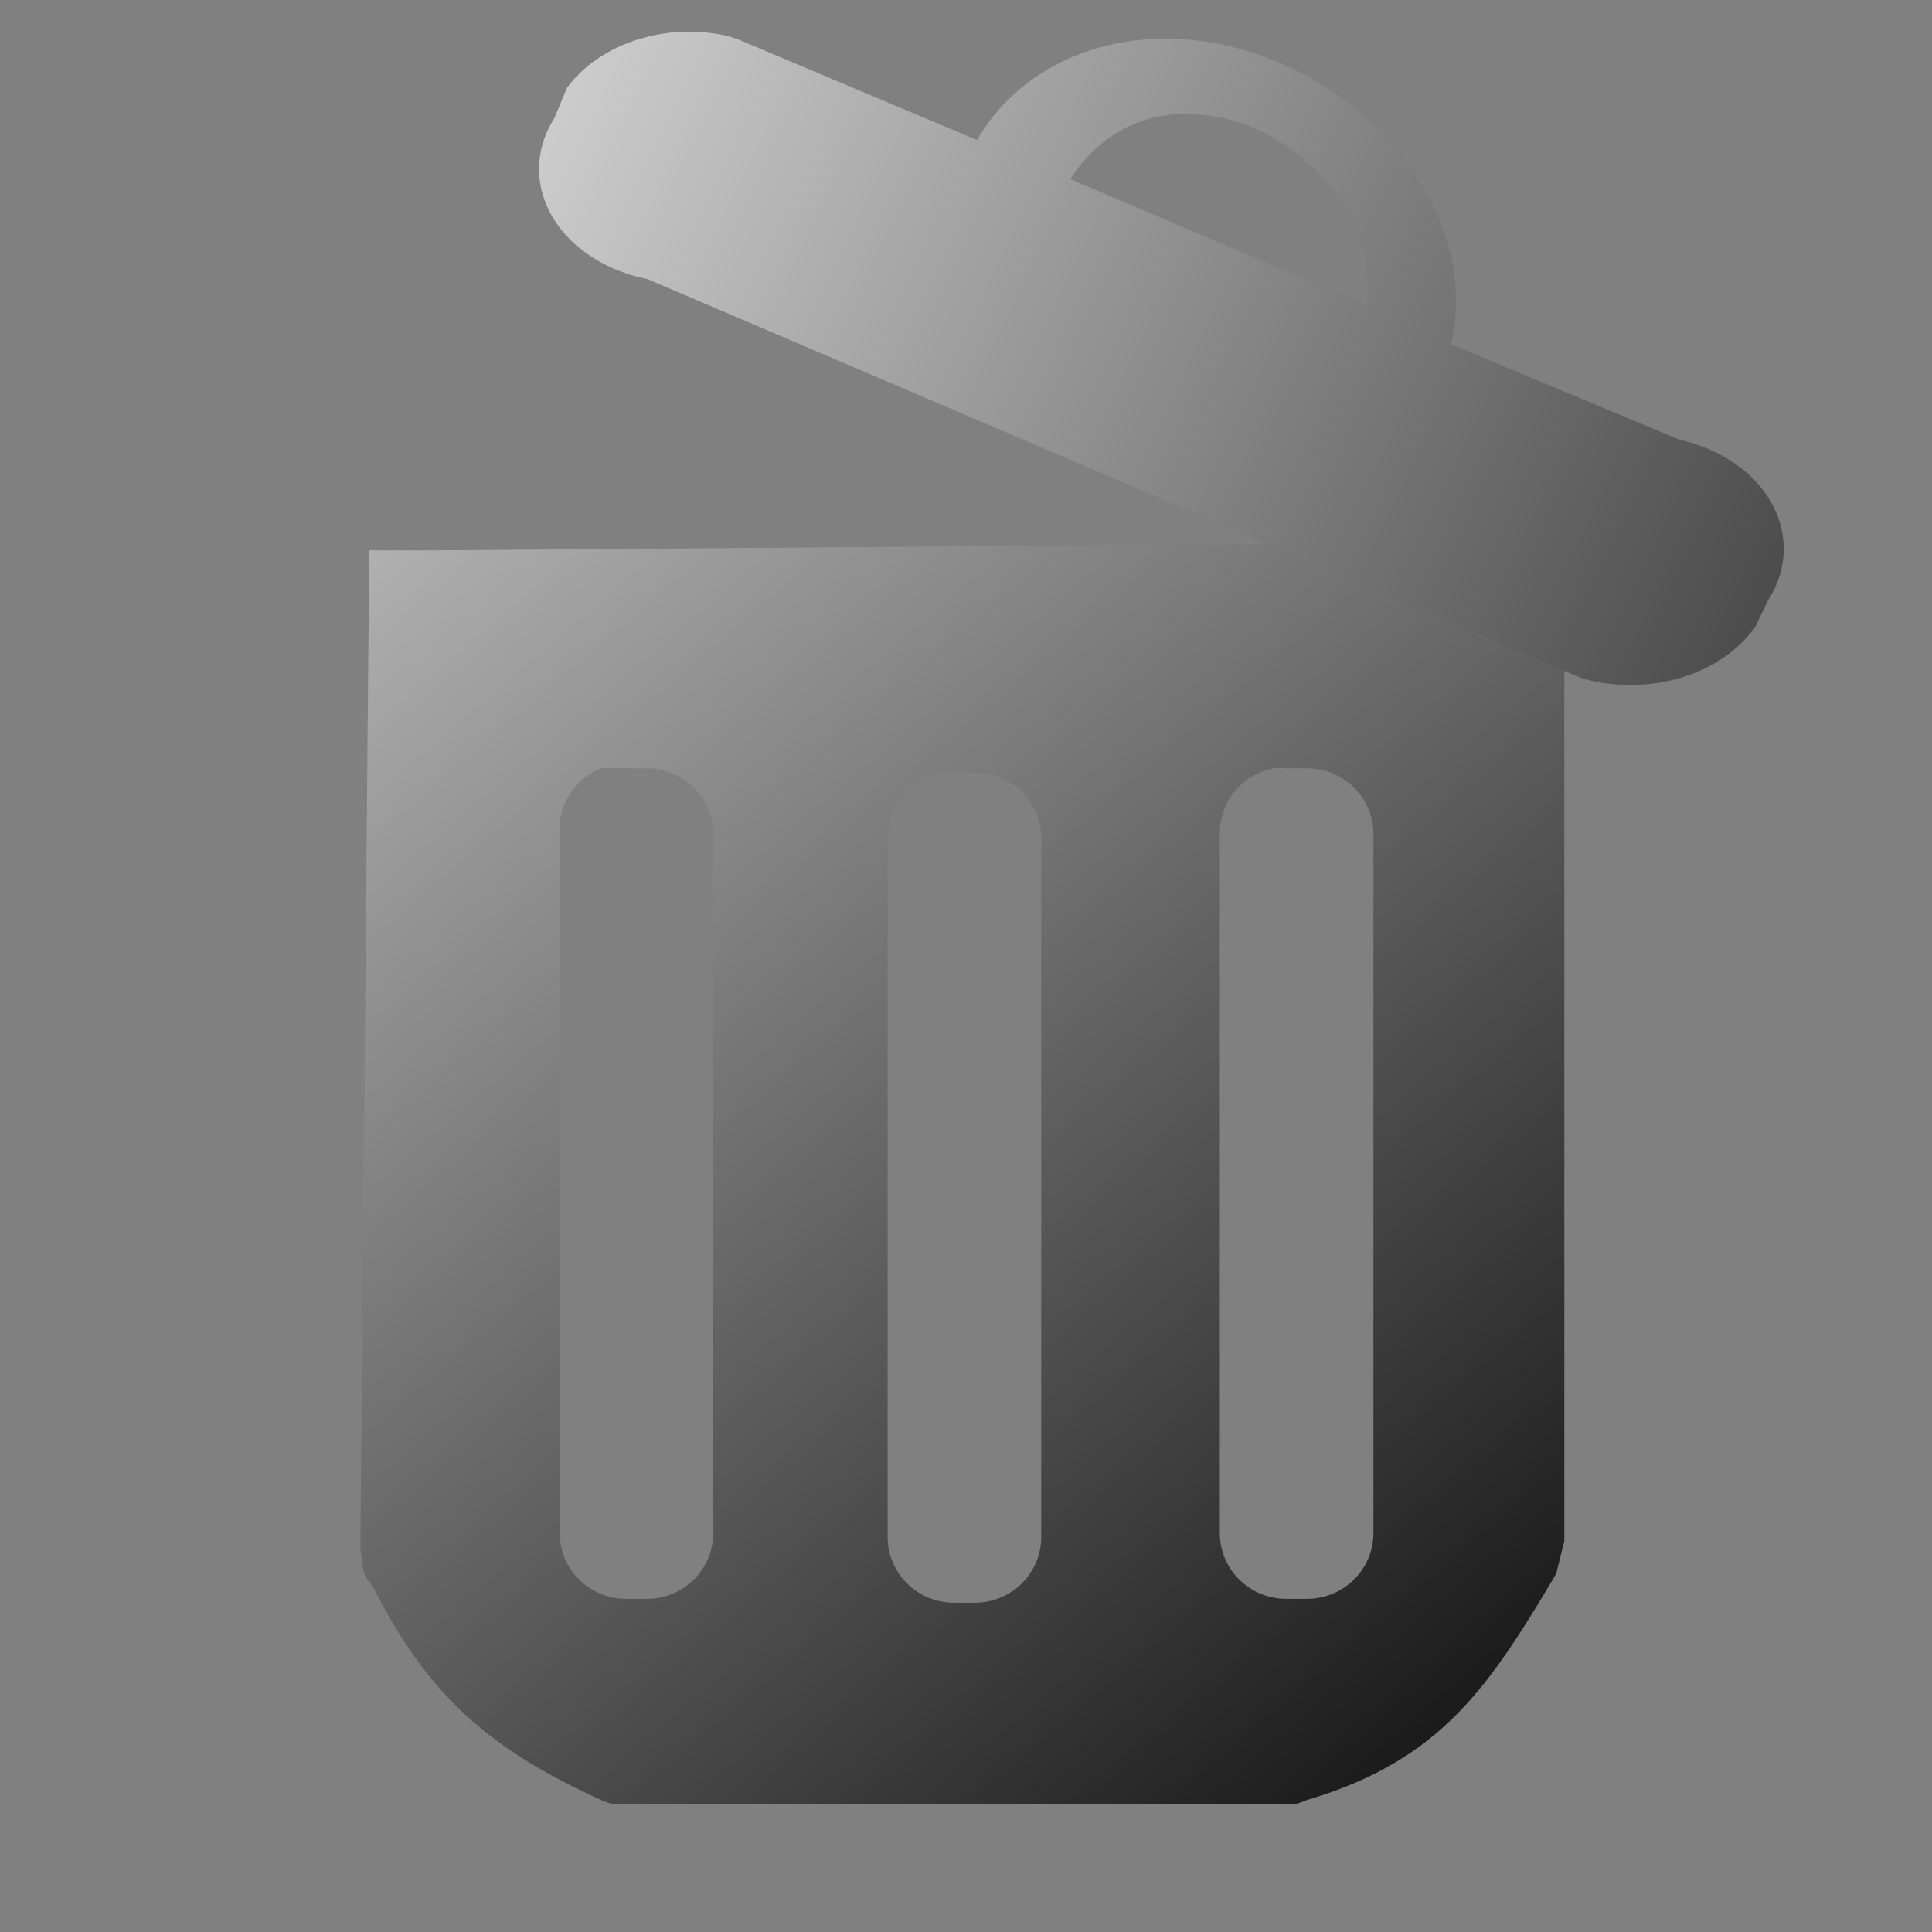 <?xml version="1.0" encoding="UTF-8" standalone="no"?>
<!-- Created with Inkscape (http://www.inkscape.org/) -->

<svg
   xmlns:dc="http://purl.org/dc/elements/1.1/"
   xmlns:cc="http://creativecommons.org/ns#"
   xmlns:rdf="http://www.w3.org/1999/02/22-rdf-syntax-ns#"
   xmlns:svg="http://www.w3.org/2000/svg"
   xmlns="http://www.w3.org/2000/svg"
   xmlns:xlink="http://www.w3.org/1999/xlink"
   xmlns:sodipodi="http://sodipodi.sourceforge.net/DTD/sodipodi-0.dtd"
   xmlns:inkscape="http://www.inkscape.org/namespaces/inkscape"
   width="16"
   height="16"
   id="svg2985"
   version="1.1"
   inkscape:version="0.91 r13725"
   sodipodi:docname="toolbar16dark_recycle.svg">
  <rect width="100%" height="100%" fill="#808080" stroke="none"/>
  <defs
     id="defs2987">
    <linearGradient
       id="linearGradient4824">
      <stop
         id="stop4826"
         offset="0"
         style="stop-color:#0f0f0f;stop-opacity:1;" />
      <stop
         id="stop4828"
         offset="1"
         style="stop-color:#ffffff;stop-opacity:1;" />
    </linearGradient>
    <inkscape:path-effect
       effect="spiro"
       id="path-effect3138"
       is_visible="true" />
    <linearGradient
       id="linearGradient4619">
      <stop
         style="stop-color:#c3c3c3;stop-opacity:1;"
         offset="0"
         id="stop4621" />
      <stop
         style="stop-color:#ffffff;stop-opacity:1;"
         offset="1"
         id="stop4623" />
    </linearGradient>
    <linearGradient
       id="linearGradient4592">
      <stop
         style="stop-color:#c3c3c3;stop-opacity:1;"
         offset="0"
         id="stop4594" />
      <stop
         style="stop-color:#fafafa;stop-opacity:0.98;"
         offset="1"
         id="stop4596" />
    </linearGradient>
    <linearGradient
       inkscape:collect="always"
       xlink:href="#linearGradient4619"
       id="linearGradient4708"
       gradientUnits="userSpaceOnUse"
       gradientTransform="translate(-0.909,12.021)"
       x1="11"
       y1="12"
       x2="11"
       y2="6" />
    <linearGradient
       inkscape:collect="always"
       xlink:href="#linearGradient4619"
       id="linearGradient4724"
       gradientUnits="userSpaceOnUse"
       gradientTransform="matrix(4.367,0,0,0.36,-29.207,18.152)"
       x1="11"
       y1="12"
       x2="11"
       y2="6" />
    <linearGradient
       inkscape:collect="always"
       xlink:href="#linearGradient4619"
       id="linearGradient3048"
       gradientUnits="userSpaceOnUse"
       gradientTransform="matrix(0.627,0,0,1,-8.557,-29.094)"
       x1="22"
       y1="38"
       x2="22"
       y2="26" />
    <linearGradient
       inkscape:collect="always"
       xlink:href="#linearGradient4824"
       id="linearGradient3961"
       x1="12.773"
       y1="46.721"
       x2="0.107"
       y2="32.034"
       gradientUnits="userSpaceOnUse"
       gradientTransform="matrix(1.1,0,0,1.089,-0.911,-4.2)" />
    <linearGradient
       inkscape:collect="always"
       xlink:href="#linearGradient4619"
       id="linearGradient3969"
       x1="10.957"
       y1="34.109"
       x2="9.256"
       y2="37.19"
       gradientUnits="userSpaceOnUse" />
    <linearGradient
       inkscape:collect="always"
       xlink:href="#linearGradient4619"
       id="linearGradient3994"
       gradientUnits="userSpaceOnUse"
       x1="10.957"
       y1="34.109"
       x2="9.256"
       y2="37.19"
       gradientTransform="translate(0,-32)" />
    <linearGradient
       inkscape:collect="always"
       xlink:href="#linearGradient4824"
       id="linearGradient4001"
       gradientUnits="userSpaceOnUse"
       gradientTransform="matrix(1.121,0,0,1.15,-1.785,-5.663)"
       x1="18.527"
       y1="39.642"
       x2="2.317"
       y2="31.702" />
  </defs>
  <sodipodi:namedview
     id="base"
     pagecolor="#ffffff"
     bordercolor="#666666"
     borderopacity="1.0"
     inkscape:pageopacity="0.0"
     inkscape:pageshadow="2"
     inkscape:zoom="9.899495"
     inkscape:cx="-34.673936"
     inkscape:cy="4.2709337"
     inkscape:current-layer="layer1"
     showgrid="true"
     inkscape:grid-bbox="true"
     inkscape:document-units="px"
     inkscape:window-width="2466"
     inkscape:window-height="1365"
     inkscape:window-x="0"
     inkscape:window-y="0"
     inkscape:window-maximized="1"
     inkscape:snap-global="false">
    <inkscape:grid
       type="xygrid"
       id="grid3012"
       empspacing="5"
       visible="true"
       enabled="true"
       snapvisiblegridlinesonly="true" />
  </sodipodi:namedview>
  <g
     id="layer1"
     inkscape:label="Layer 1"
     inkscape:groupmode="layer"
     transform="translate(0,-32)">
    <path
       style="font-size:medium;font-style:normal;font-variant:normal;font-weight:normal;font-stretch:normal;text-indent:0;text-align:start;text-decoration:none;line-height:normal;letter-spacing:normal;word-spacing:normal;text-transform:none;direction:ltr;block-progression:tb;writing-mode:lr-tb;text-anchor:start;baseline-shift:baseline;color:#000000;fill:url(#linearGradient3961);fill-opacity:1.0;stroke:none;stroke-width:1px;marker:none;visibility:visible;display:inline;overflow:visible;enable-background:accumulate;font-family:Sans;-inkscape-font-specification:Sans"
       d="m 12.406,36.49 -8.803,0.068 -0.55,0 0,0.545 -0.069,7.728 c 0.014,0.063 0.017,0.153 0.034,0.204 0.017,0.051 0.049,0.063 0.069,0.102 0.464,0.923 0.985,1.356 1.891,1.77 0,0 0.063,0.028 0.103,0.034 0.04,0.006 0.138,0 0.138,0 l 5.364,0 c 0,0 0.097,0.007 0.138,0 0.04,-0.007 0.103,-0.034 0.103,-0.034 1.107,-0.329 1.504,-0.931 2.063,-1.873 0,0 0.023,-0.091 0.034,-0.136 0.011,-0.046 0.034,-0.136 0.034,-0.136 l 0,-7.728 0,-0.545 -0.55,0 z m -7.427,1.873 a 0.55,0.545 0 0 1 0.103,0 0.55,0.545 0 0 1 0.103,0 l 0.172,0 a 0.55,0.545 0 0 1 0.55,0.545 l 0,5.788 a 0.55,0.545 0 0 1 -0.55,0.545 l -0.172,0 A 0.55,0.545 0 0 1 4.635,44.695 l 0,-5.788 A 0.55,0.545 0 0 1 4.979,38.362 z m 5.57,0 a 0.55,0.545 0 0 1 0.103,0 l 0.172,0 a 0.55,0.545 0 0 1 0.55,0.545 l 0,5.788 a 0.55,0.545 0 0 1 -0.55,0.545 l -0.172,0 a 0.55,0.545 0 0 1 -0.55,-0.545 l 0,-5.788 a 0.55,0.545 0 0 1 0.447,-0.545 z m -2.751,0.034 a 0.55,0.545 0 0 1 0.103,0 l 0.172,0 a 0.55,0.545 0 0 1 0.55,0.545 l 0,5.788 A 0.55,0.545 0 0 1 8.074,45.273 l -0.172,0 A 0.55,0.545 0 0 1 7.351,44.729 l 0,-5.788 a 0.55,0.545 0 0 1 0.447,-0.545 z"
       id="path3136"
       inkscape:connector-curvature="0" />
    <path
       style="font-size:medium;font-style:normal;font-variant:normal;font-weight:normal;font-stretch:normal;text-indent:0;text-align:start;text-decoration:none;line-height:normal;letter-spacing:normal;word-spacing:normal;text-transform:none;direction:ltr;block-progression:tb;writing-mode:lr-tb;text-anchor:start;baseline-shift:baseline;color:#000000;fill:url(#linearGradient4001);fill-opacity:1.0;fill-rule:evenodd;stroke:none;stroke-width:2;marker:none;visibility:visible;display:inline;overflow:visible;enable-background:accumulate;font-family:Sans;-inkscape-font-specification:Sans"
       d="m 5.676,32.262 a 1.184,0.936 0.436 0 0 -0.981,0.467 l -0.105,0.252 a 1.184,0.936 0.436 0 0 0.771,1.33 l 7.741,3.307 a 1.184,0.936 0.436 0 0 1.436,-0.431 L 14.642,36.971 A 1.184,0.936 0.436 0 0 13.907,35.641 L 12.015,34.85 C 12.229,33.994 11.633,32.954 10.579,32.513 9.542,32.079 8.519,32.413 8.092,33.16 L 6.131,32.334 a 1.184,0.936 0.436 0 0 -0.105,-0.036 1.184,0.936 0.436 0 0 -0.35,-0.036 z m 4.168,0.683 c 0.168,0.004 0.352,0.035 0.525,0.108 0.618,0.259 1.04,0.907 0.946,1.474 L 8.863,33.484 C 9.08,33.148 9.419,32.934 9.844,32.945 z"
       id="rect3946"
       inkscape:connector-curvature="0" />
  </g>
</svg>
